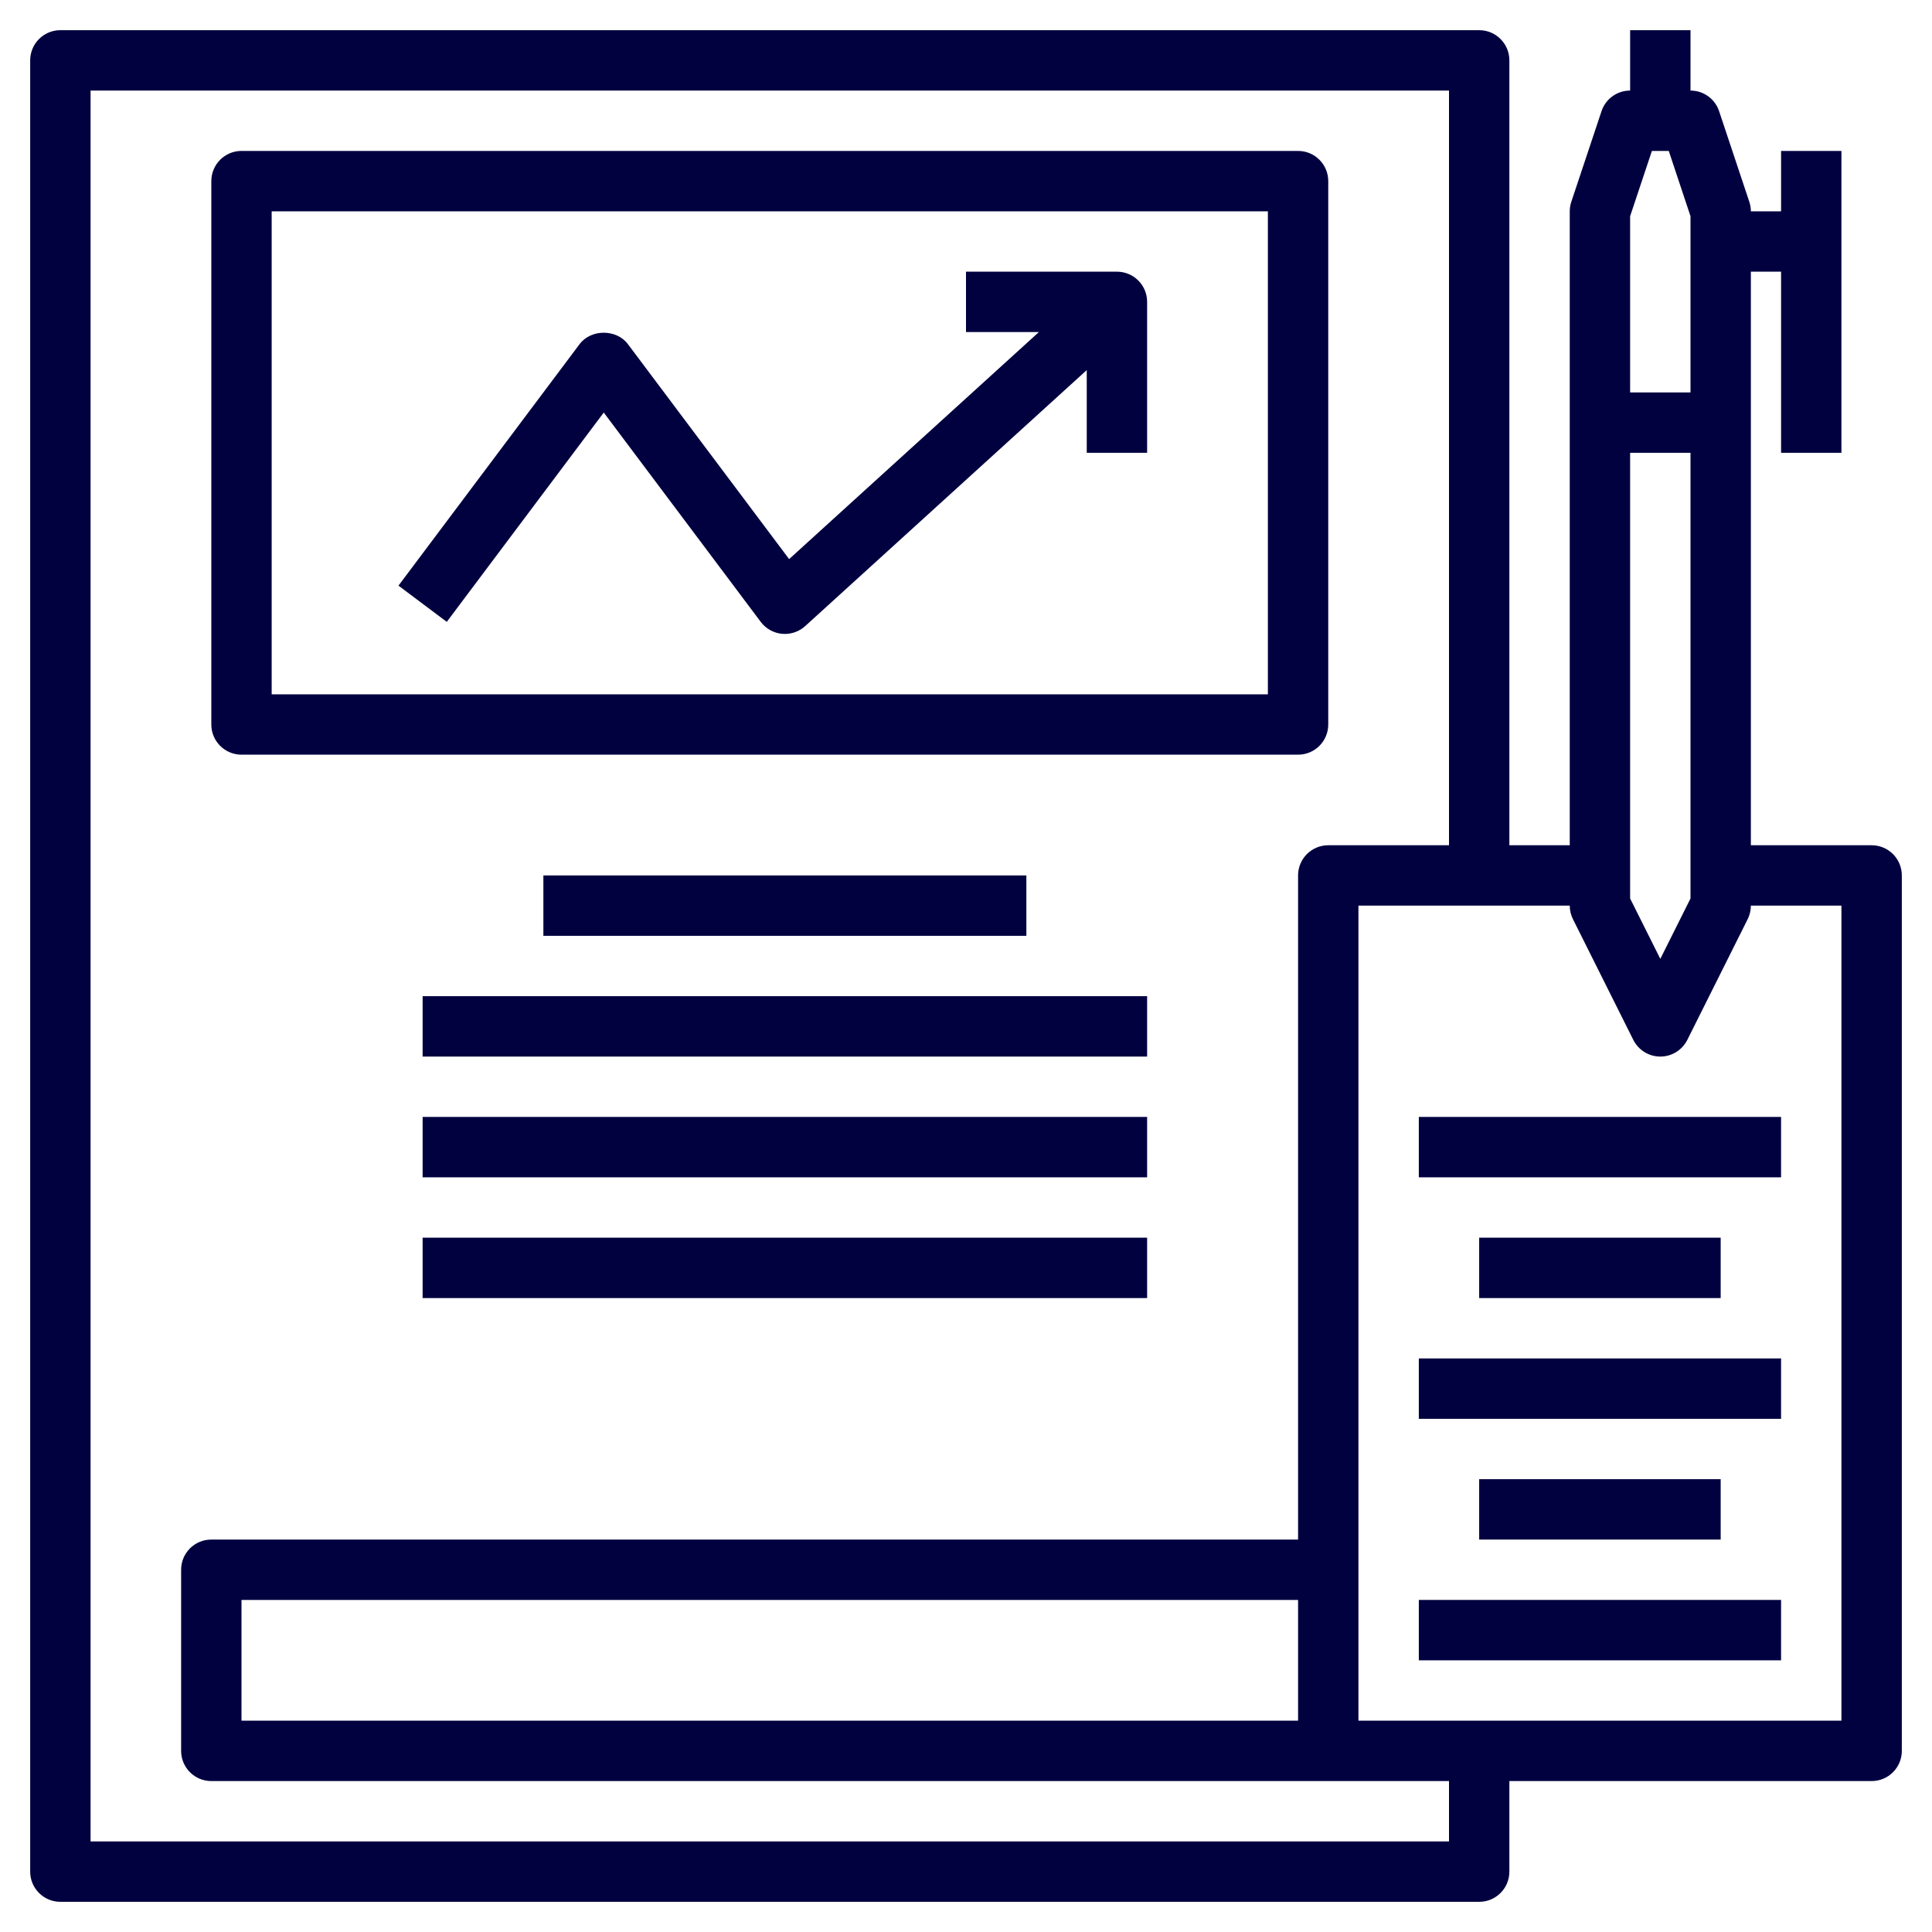 <svg width="100" height="100" viewBox="0 0 100 100" fill="none" xmlns="http://www.w3.org/2000/svg">
<path d="M12.5 39.062H67.188C68.052 39.062 68.75 38.362 68.75 37.5V9.375C68.75 8.512 68.052 7.812 67.188 7.812H12.5C11.636 7.812 10.938 8.512 10.938 9.375V37.5C10.938 38.362 11.636 39.062 12.5 39.062ZM14.062 10.938H65.625V35.938H14.062V10.938Z" fill="#010140"/>
<path d="M53.125 45.312H28.125V48.438H53.125V45.312Z" fill="#010140"/>
<path d="M59.375 51.562H21.875V54.688H59.375V51.562Z" fill="#010140"/>
<path d="M59.375 57.812H21.875V60.938H59.375V57.812Z" fill="#010140"/>
<path d="M59.375 64.062H21.875V67.188H59.375V64.062Z" fill="#010140"/>
<path d="M57.812 14.062H50V17.188H53.772L40.845 28.939L32.5 17.812C31.911 17.025 30.589 17.025 30 17.812L20.625 30.312L23.125 32.188L31.25 21.353L39.375 32.188C39.639 32.539 40.039 32.764 40.477 32.806C40.527 32.811 40.577 32.812 40.625 32.812C41.013 32.812 41.388 32.669 41.677 32.406L56.25 19.156V23.438H59.375V15.625C59.375 14.762 58.677 14.062 57.812 14.062Z" fill="#010140"/>
<path d="M96.875 43.75H90.625V14.062H92.188V23.438H95.312V12.5V7.812H92.188V10.938H90.625C90.625 10.77 90.597 10.603 90.544 10.444L88.981 5.756C88.769 5.117 88.173 4.688 87.5 4.688V1.562H84.375V4.688C83.702 4.688 83.106 5.117 82.894 5.756L81.331 10.444C81.278 10.603 81.25 10.77 81.25 10.938V43.75H78.125V3.125C78.125 2.263 77.427 1.562 76.562 1.562H3.125C2.261 1.562 1.562 2.263 1.562 3.125V96.875C1.562 97.739 2.261 98.438 3.125 98.438H76.562C77.427 98.438 78.125 97.739 78.125 96.875V92.188H96.875C97.739 92.188 98.438 91.489 98.438 90.625V45.312C98.438 44.45 97.739 43.75 96.875 43.75ZM84.375 23.438H87.5V46.506L85.938 49.631L84.375 46.506V23.438ZM85.502 7.812H86.375L87.5 11.191V20.312H84.375V11.191L85.502 7.812ZM75 95.312H4.688V4.688H75V43.75H68.75C67.886 43.75 67.188 44.45 67.188 45.312V79.688H10.938C10.073 79.688 9.375 80.386 9.375 81.25V90.625C9.375 91.489 10.073 92.188 10.938 92.188H68.75H75V95.312ZM67.188 89.062H12.5V82.812H67.188V89.062ZM95.312 89.062H70.312V46.875H81.25C81.25 47.117 81.306 47.358 81.414 47.573L84.539 53.823C84.805 54.353 85.345 54.688 85.938 54.688C86.53 54.688 87.07 54.353 87.336 53.823L90.461 47.573C90.569 47.358 90.625 47.117 90.625 46.875H95.312V89.062Z" fill="#010140"/>
<path d="M92.188 57.812H73.438V60.938H92.188V57.812Z" fill="#010140"/>
<path d="M89.062 64.062H76.562V67.188H89.062V64.062Z" fill="#010140"/>
<path d="M92.188 70.312H73.438V73.438H92.188V70.312Z" fill="#010140"/>
<path d="M92.188 82.812H73.438V85.938H92.188V82.812Z" fill="#010140"/>
<path d="M89.062 76.562H76.562V79.688H89.062V76.562Z" fill="#010140"/>
</svg>
